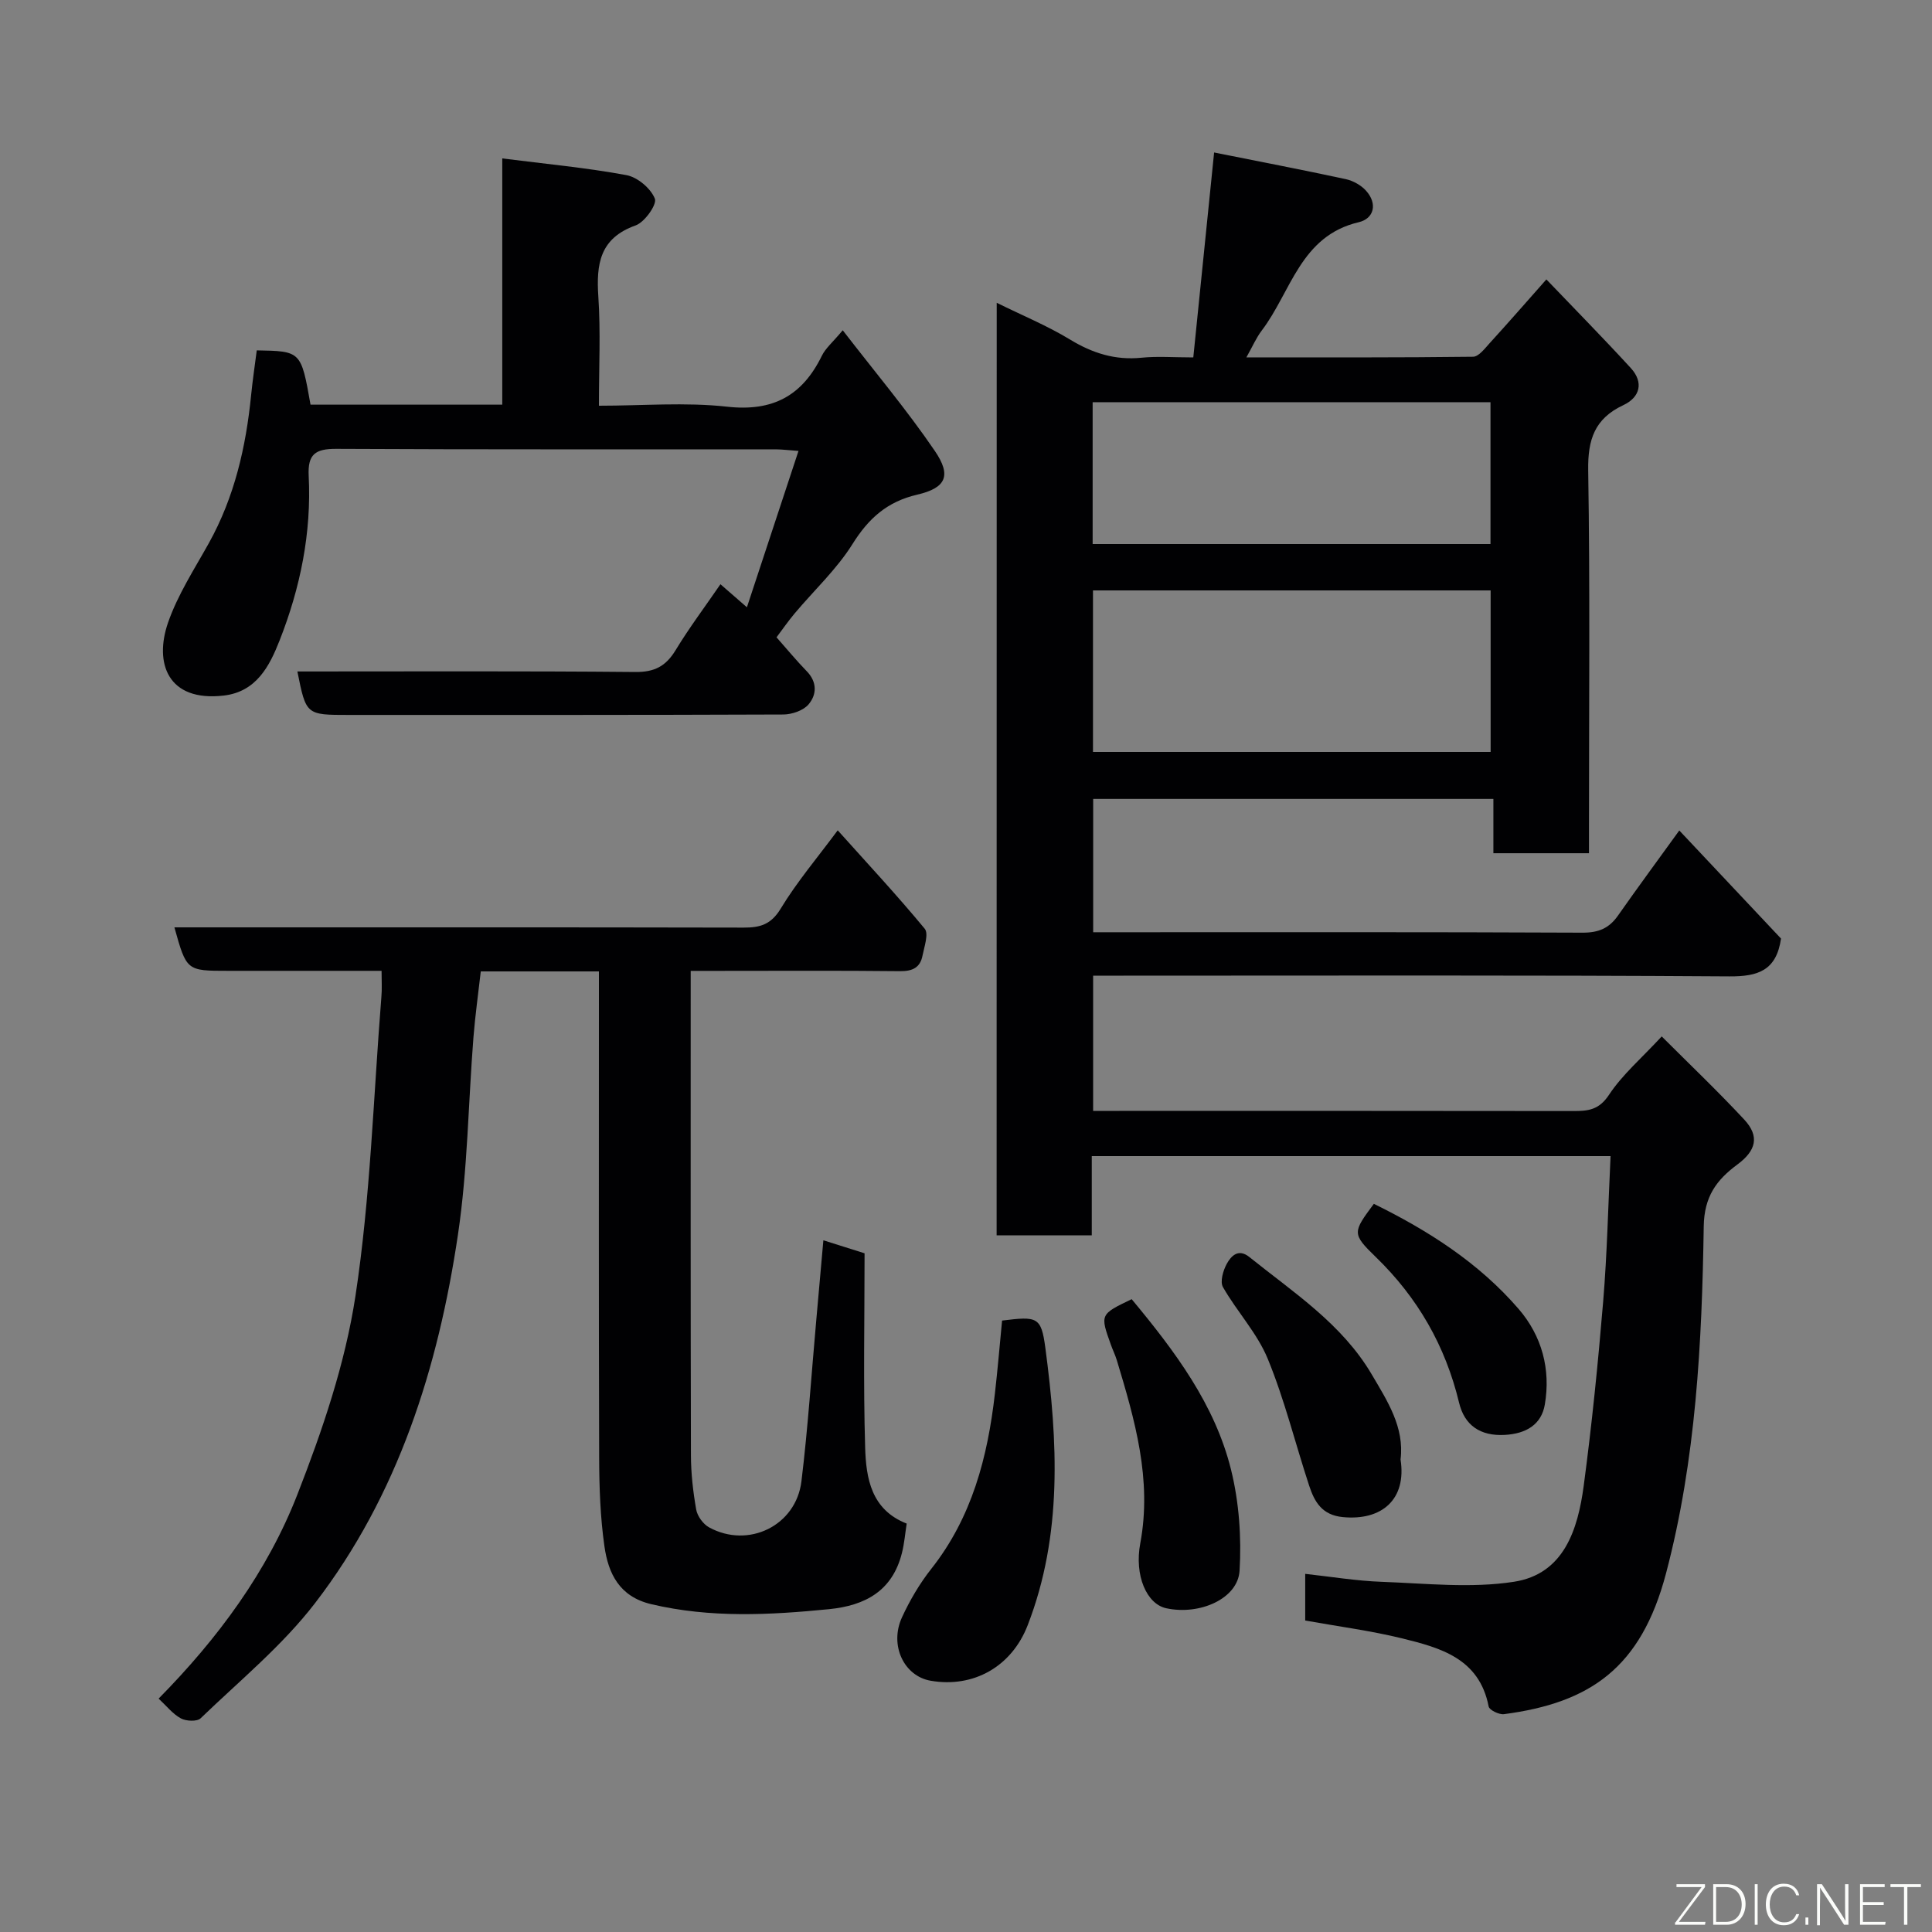 <svg enable-background="new 0 0 400 400" viewBox="0 0 400 400" xmlns="http://www.w3.org/2000/svg"><rect x="0" y="0" width="400" height="400" fill="#808080" stroke="none"/><path d="m206.36 62.69c5.34 2.64 10.46 4.74 15.13 7.58 4.68 2.85 9.38 4.35 14.87 3.79 3.28-.33 6.62-.06 10.7-.06 1.42-13.99 2.82-27.78 4.31-42.43 9.24 1.85 18.27 3.58 27.26 5.52 1.51.33 3.15 1.24 4.18 2.38 2.45 2.7 1.67 5.8-1.51 6.54-12.08 2.83-13.99 14.43-20.06 22.41-1.15 1.51-1.91 3.3-3.19 5.57 16.08 0 31.51.06 46.93-.13 1.16-.01 2.43-1.7 3.43-2.8 3.77-4.13 7.45-8.35 11.75-13.21 5.74 6 11.72 12.07 17.47 18.34 2.74 2.99 1.92 6.07-1.54 7.69-5.94 2.79-7.37 7.12-7.27 13.49.39 24.49.16 48.98.16 73.48v5.8c-6.65 0-13.03 0-19.79 0 0-3.63 0-7.23 0-11.24-27.75 0-55.13 0-82.86 0v27.6h5.37c31.99 0 63.98-.06 95.97.09 3.3.01 5.48-.92 7.31-3.53 4.03-5.75 8.2-11.4 12.7-17.63 7.17 7.62 14.25 15.15 21.06 22.38-.95 6.59-4.72 7.87-10.69 7.83-41.82-.28-83.64-.15-125.46-.15-1.98 0-3.96 0-6.27 0v28h5.42c31.32 0 62.65-.02 93.97.03 3.08.01 5.34-.22 7.41-3.35 2.78-4.21 6.78-7.62 10.92-12.1 5.73 5.73 11.58 11.3 17.08 17.21 3.23 3.47 2.47 6.44-1.43 9.32-4.27 3.16-6.86 6.59-6.95 12.81-.37 24.13-1.6 48.29-7.8 71.8-5.19 19.71-15.81 26.84-33.56 29.18-1.01.13-3.03-.85-3.17-1.59-1.94-10-10.05-12.17-18.04-14.13-6.47-1.58-13.12-2.44-19.94-3.67 0-2.86 0-5.8 0-9.66 5.31.58 10.58 1.46 15.87 1.65 9.12.33 18.44 1.37 27.34-.01 10.36-1.6 13.24-10.82 14.45-19.87 1.69-12.67 2.97-25.41 4.03-38.16.82-9.88 1.03-19.81 1.53-30.1-36.1 0-71.48 0-107.41 0v16.4c-6.81 0-13.08 0-19.7 0 .02-64.08.02-128.14.02-193.07zm19.93 59.55v33.44h82.33c0-11.37 0-22.42 0-33.44-27.62 0-54.87 0-82.33 0zm-.07-9.6h82.37c0-10.08 0-19.79 0-29.37-27.66 0-54.91 0-82.37 0z" fill="#010103"/><path d="m124 201.12c-8.64 0-16.45 0-24.46 0-.52 4.62-1.16 9.13-1.52 13.67-1.07 13.62-1.2 27.38-3.21 40.86-4.1 27.54-12.37 53.84-29.56 76.23-6.78 8.83-15.64 16.09-23.72 23.88-.74.71-3.01.6-4.09.01-1.7-.93-2.99-2.6-4.6-4.09 12.32-12.5 22.5-26.29 28.73-42.26 5.18-13.27 9.89-27.09 12.02-41.08 3.11-20.44 3.72-41.26 5.37-61.92.15-1.62.04-3.26.04-5.42-10.87 0-21.31 0-31.76 0-8.62 0-8.62 0-11.13-9h5.4c37.49 0 74.98-.03 112.47.05 3.4.01 5.66-.64 7.65-3.92 3.37-5.56 7.63-10.58 11.81-16.22 6.16 6.87 12.29 13.45 18.01 20.37.86 1.04-.09 3.73-.46 5.6-.48 2.44-2.05 3.21-4.62 3.19-12.66-.14-25.33-.06-37.99-.06-1.62 0-3.25 0-5.38 0v5.8c0 31.49-.03 62.98.05 94.48.01 3.76.44 7.55 1.09 11.25.24 1.36 1.44 3.01 2.66 3.68 8.13 4.46 18.01-.32 19.13-9.54 1.35-11.08 2.07-22.24 3.07-33.36.48-5.37.96-10.74 1.47-16.53 2.96.93 5.68 1.79 8.53 2.69 0 13.58-.28 26.91.12 40.22.19 6.34 1.24 12.87 8.6 15.74-.32 2.02-.48 4.11-.99 6.11-1.96 7.79-7.54 10.86-15.07 11.61-12.33 1.22-24.57 1.86-36.82-1.03-6.61-1.56-8.9-6.35-9.7-11.99-.86-6.02-1.07-12.18-1.09-18.28-.1-31.66-.05-63.32-.05-94.98 0-1.81 0-3.6 0-5.76z" fill="#010103"/><path d="m174.48 68.38c6.59 8.54 13.26 16.46 19.06 24.97 3.5 5.12 2.34 7.67-3.63 9.06-6.24 1.45-10.07 4.9-13.41 10.23-3.28 5.24-7.97 9.59-11.99 14.38-1.34 1.6-2.53 3.32-3.74 4.93 2.28 2.57 4.16 4.87 6.24 7 2.21 2.26 2.1 4.87.39 6.89-1.09 1.28-3.44 2.08-5.23 2.09-29.98.12-59.97.09-89.95.09-8.85 0-8.85 0-10.65-9 23.35 0 46.66-.11 69.96.11 3.98.04 6.33-1.2 8.34-4.51 2.85-4.69 6.16-9.09 9.29-13.66 1.87 1.63 3.33 2.9 5.48 4.77 3.65-11.06 7.09-21.47 10.68-32.37-1.96-.14-3.36-.32-4.76-.33-30.32-.02-60.63.06-90.95-.1-4.31-.02-5.93 1.1-5.7 5.6.6 11.77-1.73 23.16-6.02 34.06-2.09 5.32-4.8 10.63-11.57 11.42-11.62 1.34-14.42-6.75-11.53-15.1 2-5.77 5.44-11.06 8.44-16.44 5.33-9.58 7.7-19.96 8.77-30.74.31-3.08.77-6.15 1.16-9.19 9.17.16 9.17.16 11.13 11.24h39.7c0-16.95 0-33.69 0-50.98 8.96 1.14 17.41 1.92 25.71 3.46 2.29.42 5.04 2.75 5.88 4.87.48 1.21-2.11 4.87-3.98 5.54-7.45 2.65-8.17 8.02-7.72 14.76.49 7.24.12 14.58.12 22.57 9.03 0 17.87-.76 26.53.2 9.49 1.06 15.58-2.27 19.63-10.55.76-1.56 2.24-2.78 4.32-5.27z" fill="#010103"/><path d="m207.47 273.41c7.26-.89 8.1-.84 8.96 5.66 2.57 19.33 3.59 38.69-3.66 57.42-3.32 8.58-11.23 13.02-20.08 11.49-5.54-.95-8.61-7.37-5.93-13.16 1.63-3.53 3.65-6.97 6.06-10.02 8.42-10.66 11.66-23.13 13.16-36.24.58-5.05 1-10.11 1.49-15.15z" fill="#010103"/><path d="m234.3 268.98c8.97 10.79 17.23 21.8 20.58 35.33 1.66 6.72 2.17 13.97 1.76 20.89-.35 5.81-8.27 9.27-15.19 7.77-4.05-.88-6.62-6.78-5.37-13.44 2.47-13.19-1.12-25.54-4.85-37.9-.33-1.09-.84-2.11-1.22-3.18-2.27-6.32-2.27-6.32 4.29-9.47z" fill="#010103"/><path d="m289.97 302.17c1.28 8.24-3.85 12.71-11.95 11.93-4.33-.42-5.87-3.17-6.97-6.5-2.88-8.75-5.08-17.76-8.57-26.26-2.18-5.32-6.38-9.78-9.28-14.86-.64-1.12.03-3.42.78-4.8.9-1.64 2.4-3.26 4.68-1.43 9.17 7.37 19.21 13.86 25.36 24.34 3.22 5.47 6.78 10.91 5.95 17.58z" fill="#010103"/><path d="m284.44 249.24c11.24 5.52 21.71 12.19 29.97 21.76 4.84 5.61 6.67 12.51 5.43 19.79-.7 4.14-3.85 6.04-8.27 6.29-5.16.29-8.37-2.04-9.48-6.65-2.84-11.8-8.56-21.76-17.26-30.19-4.96-4.81-4.77-5.1-.39-11z" fill="#010103"/><g fill="#fbfcfa"><path d="m346.9 398 5.4-7.3h-5.2v-.6h5.9v.6l-5.4 7.2h5.5l-.1.6h-6.2v-.5z"/><path d="m354.7 390.1h2.8c2.3 0 3.9 1.6 3.9 4.1s-1.6 4.3-3.9 4.3h-2.8zm.6 7.8h2c2.2 0 3.3-1.6 3.3-3.6 0-1.8-1-3.6-3.3-3.6h-2z"/><path d="m363.9 390.1v8.4h-.6v-8.4h1.6z"/><path d="m372.5 396.3c-.4 1.3-1.4 2.3-3.2 2.3-2.4 0-3.7-1.9-3.7-4.3 0-2.3 1.2-4.3 3.7-4.3 1.8 0 2.9 1 3.2 2.4h-.6c-.4-1.1-1.1-1.8-2.5-1.8-2.1 0-3 1.9-3 3.7s.9 3.7 3 3.7c1.4 0 2.1-.7 2.5-1.7z"/><path d="m373.8 398.5v-1.5h.6v1.5z"/><path d="m376.2 398.5v-8.4h1c1.3 2 4.4 6.7 4.9 7.6-.1-1.2-.1-2.4-.1-3.8v-3.8h.7v8.4h-.9c-1.2-1.9-4.4-6.8-5-7.7.1 1.1 0 2.3 0 3.9v3.9h-.6z"/><path d="m390 394.4h-4.3v3.5h4.7l-.1.6h-5.2v-8.4h5.1v.6h-4.5v3.1h4.3z"/><path d="m394.2 390.7h-2.8v-.6h6.3v.6h-2.8v7.8h-.7z"/></g></svg>
